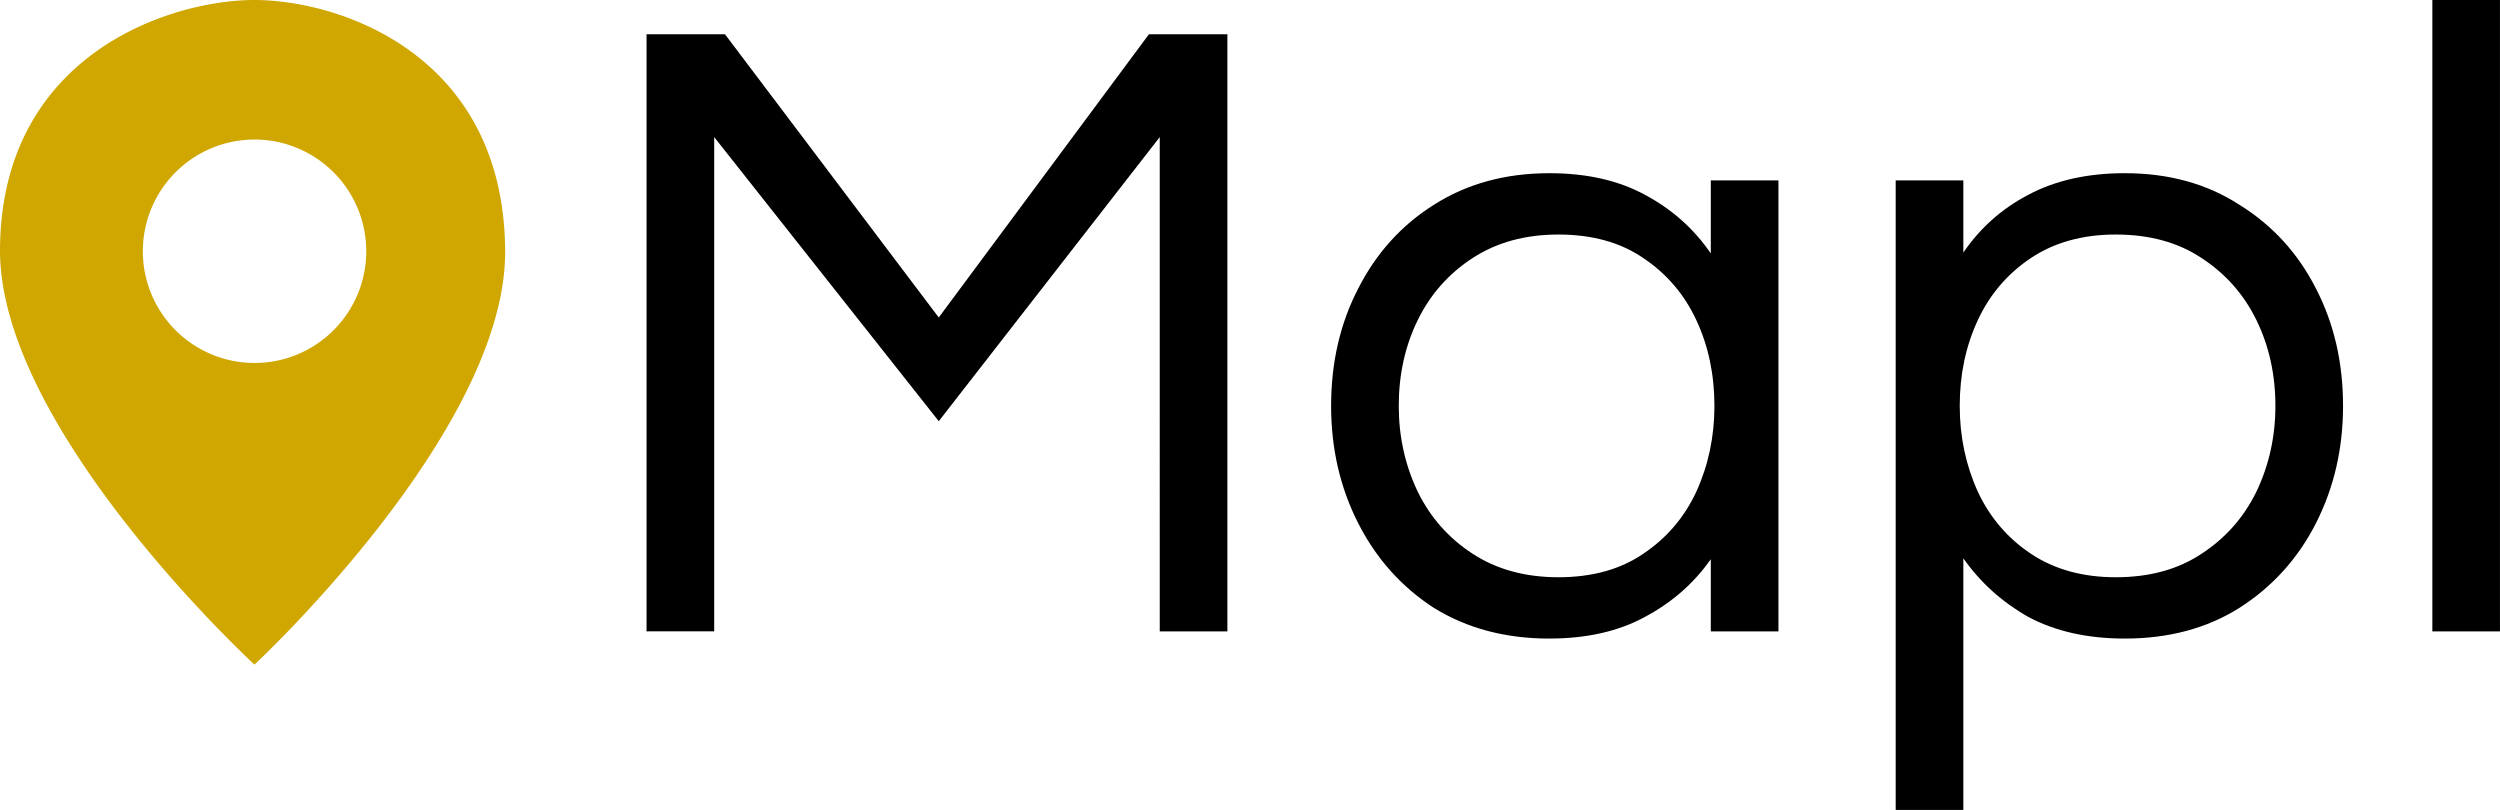 <?xml version="1.0" encoding="UTF-8" standalone="no"?><!--Created with Inkscape (http://www.inkscape.org/)--><svg width="369.579" height="119.733" viewBox="0 0 97.785 31.679" xml:space="preserve" xmlns="http://www.w3.org/2000/svg"><path style="fill:#d0a600;fill-opacity:1;stroke:none;stroke-width:1.181;stroke-linejoin:round" d="M55.203 65.188c-3.316 0-9.956 2.145-9.956 9.828.034 7.04 9.956 16.171 9.956 16.171v-.006s9.83-9.131 9.802-16.165c-.03-7.705-6.486-9.828-9.802-9.828zm0 5.458a4.37 4.37 0 0 1 4.37 4.37 4.37 4.37 0 0 1-4.37 4.369 4.37 4.37 0 0 1-4.369-4.37 4.37 4.37 0 0 1 4.369-4.369z" transform="translate(-45.247 -65.188)"/><path style="font-size:35.278px;font-family:Questrial;-inkscape-font-specification:Questrial;stroke-width:1.181;stroke-linejoin:round" d="M70.536 89.883V66.529h3.069l8.36 11.077 8.22-11.077h3.07v23.354h-2.646V70.55l-8.643 11.112-8.784-11.112v19.332zm35.313.282q-2.576 0-4.516-1.2-1.905-1.234-2.963-3.316-1.058-2.08-1.058-4.586 0-2.54 1.058-4.586 1.058-2.081 2.963-3.28 1.94-1.235 4.516-1.235 2.187 0 3.74.846 1.587.847 2.574 2.293v-2.857h2.646v17.639h-2.646V87.06q-.987 1.41-2.575 2.257-1.552.847-3.74.847zm.353-2.399q1.975 0 3.316-.917 1.375-.917 2.081-2.434.706-1.552.706-3.352 0-1.834-.706-3.351t-2.081-2.434q-1.34-.917-3.316-.917-1.94 0-3.352.917-1.41.917-2.152 2.434-.74 1.517-.74 3.351 0 1.8.74 3.352.741 1.517 2.152 2.434 1.411.917 3.352.917zm13.193 9.102V72.244h2.646v2.822q.988-1.446 2.54-2.258 1.588-.846 3.775-.846 2.575 0 4.48 1.234 1.94 1.2 2.999 3.281 1.058 2.046 1.058 4.586 0 2.505-1.058 4.586-1.059 2.082-2.999 3.317-1.905 1.199-4.48 1.199-2.187 0-3.775-.847-1.552-.882-2.54-2.293v9.843zm8.608-9.102q1.976 0 3.352-.917 1.41-.917 2.151-2.434.741-1.552.741-3.352 0-1.834-.74-3.351-.741-1.517-2.152-2.434-1.376-.917-3.352-.917-1.94 0-3.316.917t-2.081 2.434q-.706 1.517-.706 3.351 0 1.8.706 3.352.705 1.517 2.081 2.434 1.376.917 3.316.917zm12.383 2.117V65.188h2.645v24.695z" aria-label="Mapl" transform="translate(-45.247 -65.188)"/></svg>